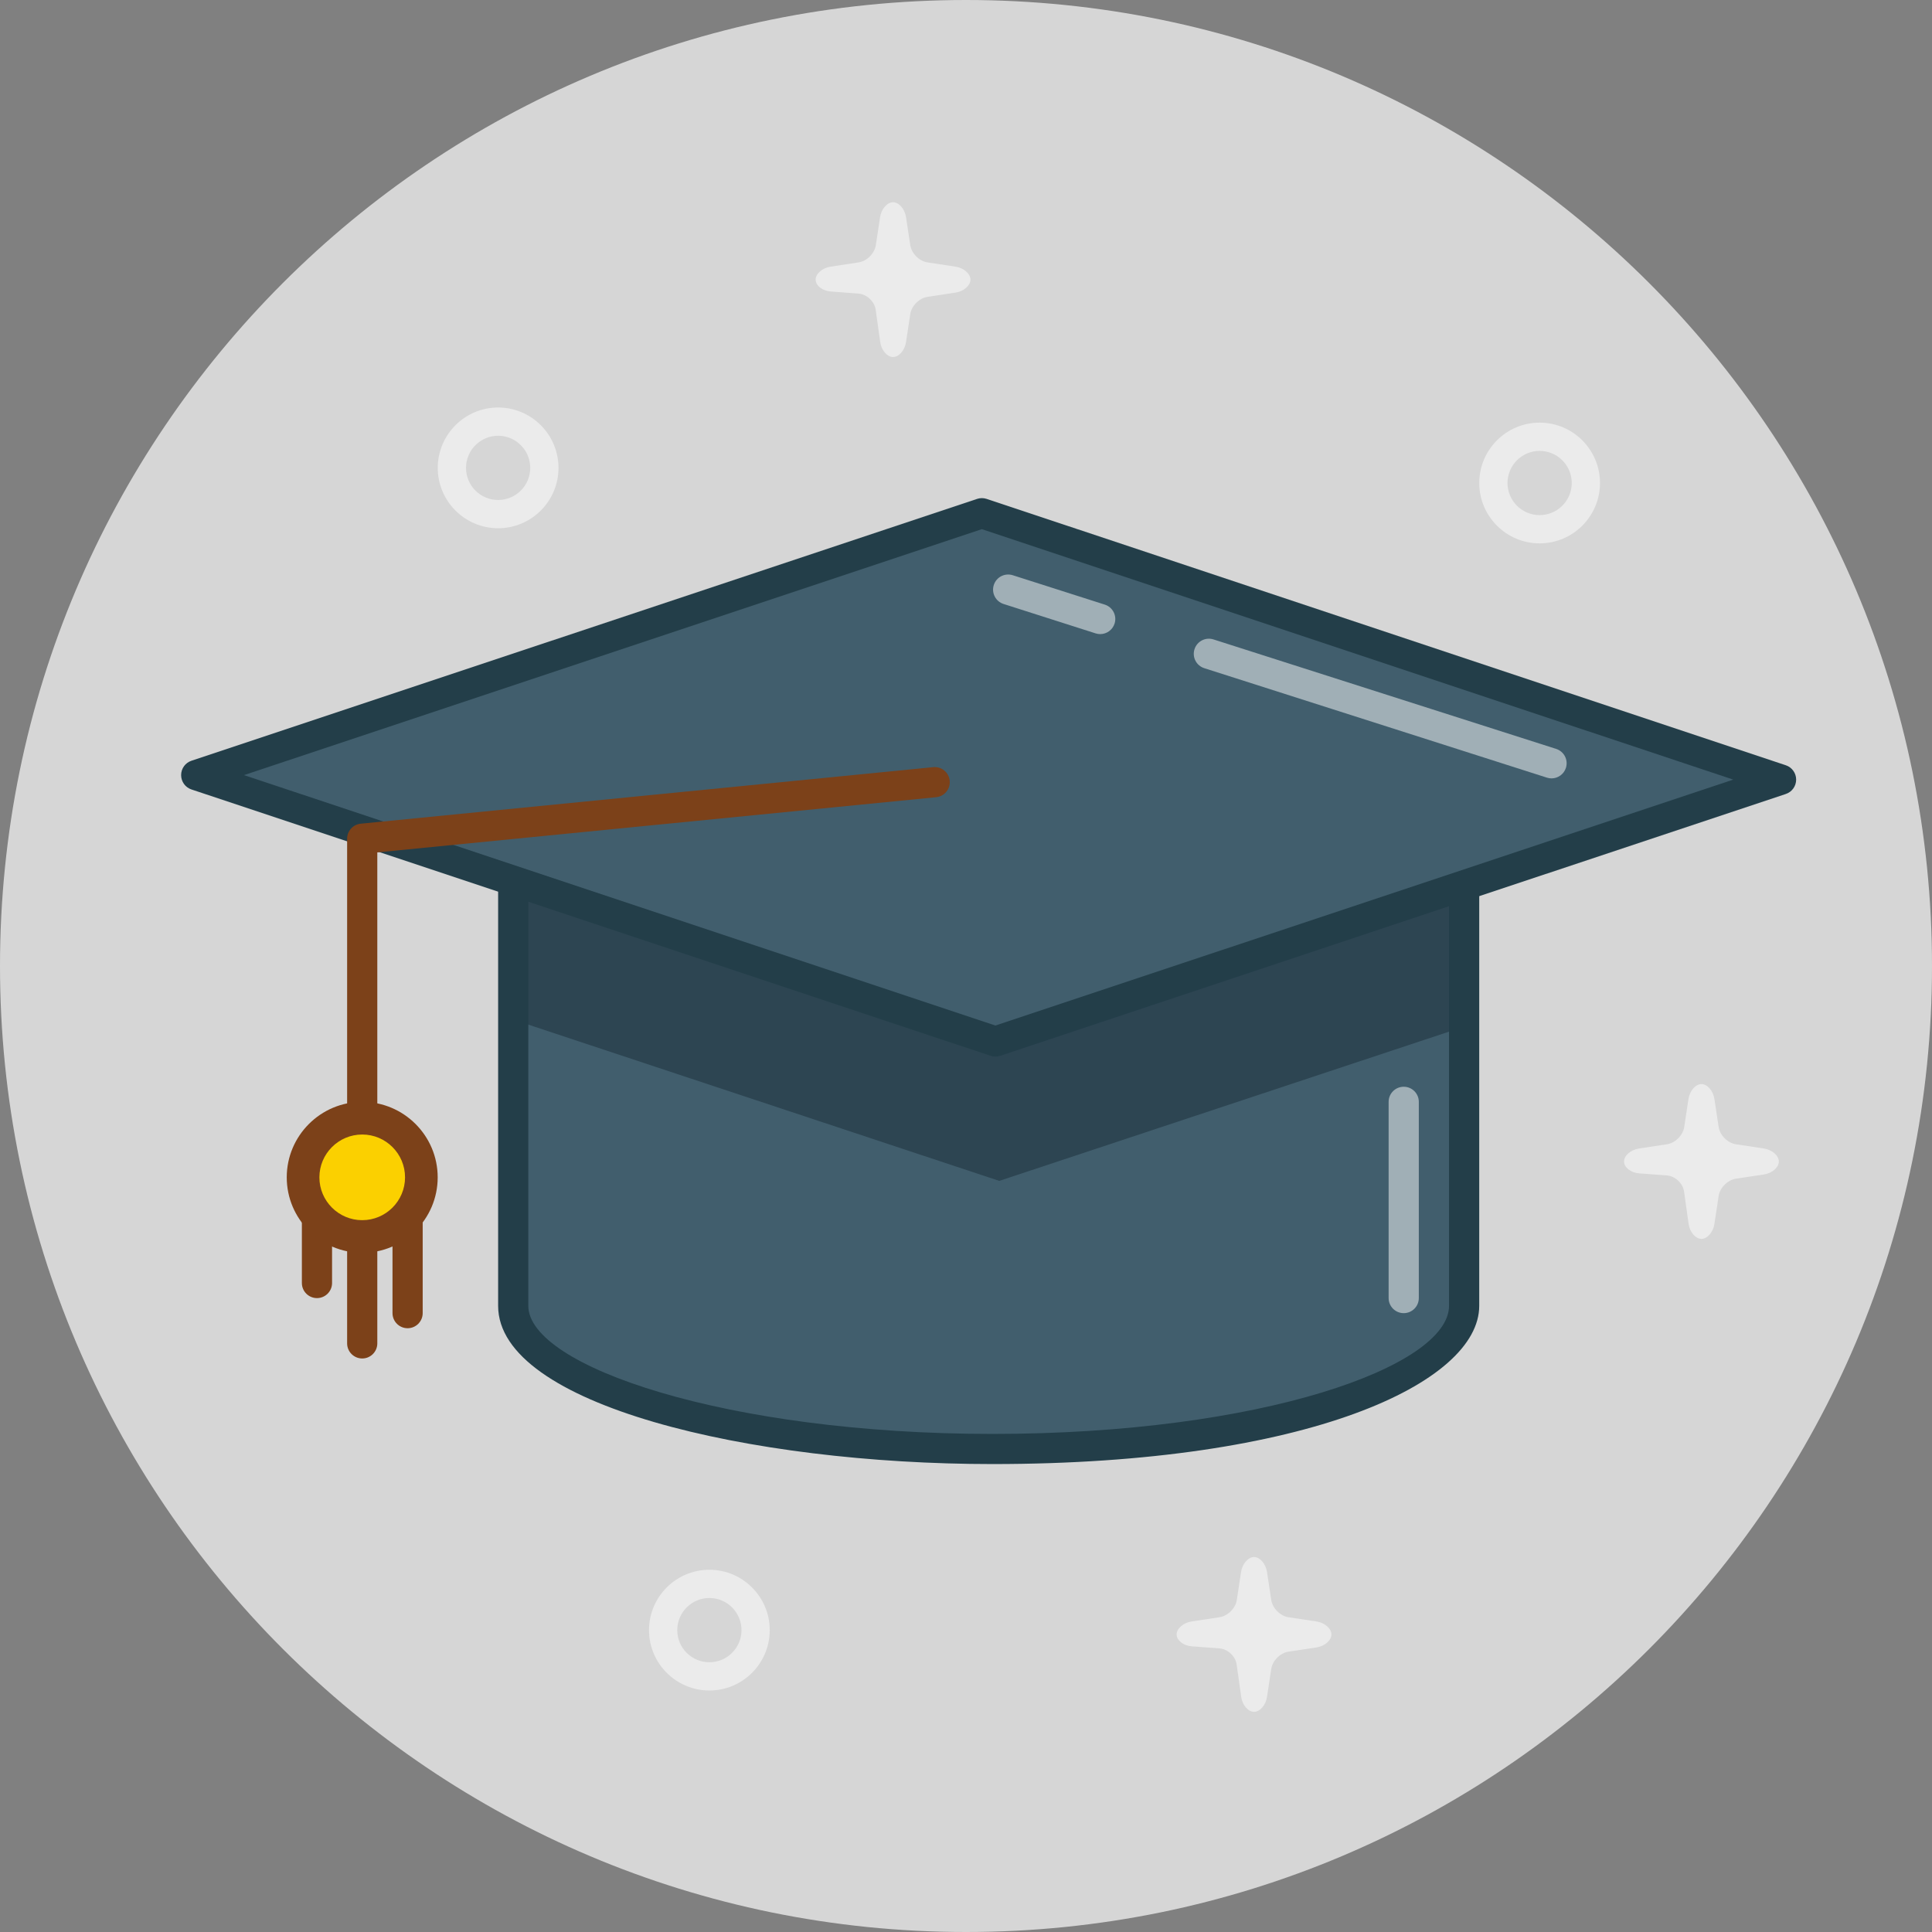 <svg width="152" height="152" viewBox="0 0 152 152" version="1.1" xmlns="http://www.w3.org/2000/svg" xmlns:xlink="http://www.w3.org/1999/xlink">
<rect x="0" y="0" width="152" height="152" fill="#808080" stroke="none"/>
<title>Group</title>
<desc>Created using Figma</desc>
<g id="Canvas" transform="translate(-5906 -1511)">
<g id="Group">
<g id="Vector">
<use xlink:href="#path0_fill" transform="translate(5906 1511)" fill="#D6D6D6"/>
</g>
<g id="Vector">
<use xlink:href="#path1_fill" transform="translate(5946.43 1577.5)" fill="#415E6D"/>
</g>
<g id="Vector">
<use xlink:href="#path2_fill" transform="translate(5946.38 1579.88)" fill="#2D4552"/>
</g>
<g id="Vector">
<use xlink:href="#path3_fill" transform="translate(5945.19 1576.31)" fill="#233E49"/>
</g>
<g id="Vector">
<use xlink:href="#path4_fill" transform="translate(5921.62 1551.74)" fill="#415E6D"/>
</g>
<g id="Vector">
<use xlink:href="#path5_fill" transform="translate(5920.25 1550.19)" fill="#233E49"/>
</g>
<g id="Vector">
<use xlink:href="#path6_fill" transform="translate(5933.31 1571.35)" fill="#7C4119"/>
</g>
<g id="Vector">
<use xlink:href="#path7_fill" transform="translate(5929.75 1602.44)" fill="#7C4119"/>
</g>
<g id="Vector">
<use xlink:href="#path7_fill" transform="translate(5933.31 1607.19)" fill="#7C4119"/>
</g>
<g id="Vector">
<use xlink:href="#path7_fill" transform="translate(5936.88 1604.81)" fill="#7C4119"/>
</g>
<g id="Vector">
<use xlink:href="#path8_fill" transform="translate(5930.94 1600.06)" fill="#FBD000"/>
</g>
<g id="Vector">
<use xlink:href="#path9_fill" transform="translate(5928.56 1597.69)" fill="#7C4119"/>
</g>
<g id="Vector" opacity="0.5">
<use xlink:href="#path10_fill" transform="translate(5999.92 1561.25)" fill="#FFFFFF"/>
</g>
<g id="Vector" opacity="0.5">
<use xlink:href="#path11_fill" transform="translate(5984.13 1556.2)" fill="#FFFFFF"/>
</g>
<g id="Vector" opacity="0.5">
<use xlink:href="#path12_fill" transform="translate(6015.25 1596.5)" fill="#FFFFFF"/>
</g>
<g id="Vector" opacity="0.5">
<use xlink:href="#path13_fill" transform="translate(5970.17 1526.91)" fill="#FFFFFF"/>
</g>
<g id="Vector" opacity="0.5">
<use xlink:href="#path14_fill" transform="translate(6033.77 1596.29)" fill="#FFFFFF"/>
</g>
<g id="Vector" opacity="0.5">
<use xlink:href="#path15_fill" transform="translate(5998.57 1633.5)" fill="#FFFFFF"/>
</g>
<g id="Vector" opacity="0.5">
<use xlink:href="#path16_fill" transform="translate(6022.38 1544.25)" fill="#FFFFFF"/>
</g>
<g id="Vector" opacity="0.5">
<use xlink:href="#path17_fill" transform="translate(5940.44 1543.06)" fill="#FFFFFF"/>
</g>
<g id="Vector" opacity="0.5">
<use xlink:href="#path18_fill" transform="translate(5957.06 1634.5)" fill="#FFFFFF"/>
</g>
</g>
</g>
<defs>
<path id="path0_fill" d="M 76 152C 117.974 152 152 117.974 152 76C 152 34.026 117.974 0 76 0C 34.026 0 0 34.026 0 76C 0 117.974 34.026 152 76 152Z"/>
<path id="path1_fill" d="M -2.58606e-08 0L 0.321 36.555C 0.831 42.812 17.34 47.708 37.677 47.708C 58.015 47.708 74.761 42.554 74.761 36.298L 74.761 0L -2.58606e-08 0Z"/>
<path id="path2_fill" d="M 0 11.34L 38.236 24.026L 74.812 11.891L 74.812 0L 0 0L 0 11.34Z"/>
<path id="path3_fill" d="M 38.891 49.875C 19.773 49.875 0 45.218 0 37.426L 0 1.186C 0 0.531 0.532 0 1.188 0L 76 0C 76.656 0 77.188 0.531 77.188 1.186L 77.188 37.426C 77.188 43.461 63.766 49.875 38.891 49.875ZM 2.375 2.371L 2.375 37.426C 2.375 42.183 17.991 47.504 38.891 47.504C 60.06 47.504 74.812 42.193 74.812 37.426L 74.812 2.371L 2.375 2.371Z"/>
<path id="path4_fill" d="M 63.042 41.477L 5.89691e-08 20.561L 61.976 5.2359e-08L 125.02 20.916L 63.042 41.477Z"/>
<path id="path5_fill" d="M 64.062 43.938C 63.936 43.938 63.81 43.918 63.69 43.877L 0.811 22.92C 0.327 22.759 0 22.304 0 21.791C 0 21.278 0.327 20.823 0.811 20.662L 62.626 0.06C 62.867 -0.02 63.13 -0.02 63.371 0.06L 126.25 21.017C 126.735 21.178 127.062 21.633 127.062 22.146C 127.062 22.659 126.735 23.114 126.25 23.276L 64.435 43.877C 64.315 43.918 64.189 43.938 64.062 43.938ZM 4.946 21.791L 64.062 41.494L 122.117 22.146L 62.998 2.443L 4.946 21.791Z"/>
<path id="path6_fill" d="M 1.188 29.904C 0.532 29.904 0 29.373 0 28.716L 0 5.635C 0 5.025 0.463 4.514 1.071 4.454L 46.11 0.006C 46.761 -0.061 47.344 0.419 47.408 1.072C 47.473 1.724 46.996 2.305 46.343 2.37L 2.375 6.712L 2.375 28.716C 2.375 29.373 1.843 29.904 1.188 29.904Z"/>
<path id="path7_fill" d="M 1.188 10.688C 0.532 10.688 0 10.156 0 9.5L 0 1.188C 0 0.531 0.532 0 1.188 0C 1.843 0 2.375 0.531 2.375 1.188L 2.375 9.5C 2.375 10.156 1.843 10.688 1.188 10.688Z"/>
<path id="path8_fill" d="M 3.562 7.125C 5.53 7.125 7.125 5.53 7.125 3.562C 7.125 1.595 5.53 0 3.562 0C 1.595 0 0 1.595 0 3.562C 0 5.53 1.595 7.125 3.562 7.125Z"/>
<path id="path9_fill" d="M 5.938 11.875C 2.663 11.875 0 9.212 0 5.938C 0 2.663 2.663 0 5.938 0C 9.212 0 11.875 2.663 11.875 5.938C 11.875 9.212 9.212 11.875 5.938 11.875ZM 5.938 2.568C 4.08 2.568 2.568 4.079 2.568 5.938C 2.568 7.796 4.08 9.307 5.938 9.307C 7.795 9.307 9.307 7.796 9.307 5.938C 9.307 4.079 7.795 2.568 5.938 2.568Z"/>
<path id="path10_fill" d="M 28.148 10.989C 28.028 10.989 27.906 10.97 27.786 10.932L 0.826 2.319C 0.202 2.119 -0.144 1.451 0.057 0.827C 0.257 0.203 0.92 -0.143 1.549 0.056L 28.509 8.669C 29.133 8.869 29.479 9.537 29.278 10.162C 29.117 10.666 28.651 10.989 28.148 10.989Z"/>
<path id="path11_fill" d="M 8.429 4.688C 8.309 4.688 8.187 4.669 8.067 4.631L 0.826 2.318C 0.202 2.119 -0.144 1.451 0.057 0.826C 0.255 0.202 0.921 -0.142 1.55 0.056L 8.79 2.368C 9.414 2.568 9.76 3.236 9.559 3.861C 9.399 4.365 8.932 4.688 8.429 4.688Z"/>
<path id="path12_fill" d="M 1.188 17.812C 0.531 17.812 0 17.281 0 16.625L 0 1.188C 0 0.531 0.531 0 1.188 0C 1.844 0 2.375 0.531 2.375 1.188L 2.375 16.625C 2.375 17.281 1.844 17.812 1.188 17.812Z"/>
<path id="path13_fill" d="M 3.8327e-08 6.091C 3.8327e-08 5.627 0.529 5.166 1.173 5.069L 3.384 4.733C 4.029 4.635 4.637 4.026 4.735 3.38L 5.069 1.175C 5.166 0.529 5.627 -7.34505e-08 6.091 -7.34505e-08C 6.554 -7.34505e-08 7.015 0.529 7.112 1.175L 7.446 3.38C 7.544 4.026 8.152 4.635 8.797 4.733L 11.008 5.069C 11.652 5.166 12.181 5.627 12.181 6.091C 12.181 6.554 11.652 7.015 11.008 7.112L 8.797 7.446C 8.152 7.544 7.544 8.152 7.446 8.798L 7.112 11.004C 7.015 11.65 6.554 12.179 6.091 12.179C 5.627 12.179 5.172 11.65 5.08 11.003L 4.723 8.454C 4.632 7.807 4.024 7.237 3.373 7.189L 1.184 7.024C 0.533 6.975 3.8327e-08 6.554 3.8327e-08 6.091Z"/>
<path id="path14_fill" d="M -3.59496e-09 6.091C -3.59496e-09 5.627 0.529 5.166 1.173 5.069L 3.384 4.733C 4.029 4.635 4.637 4.026 4.735 3.38L 5.069 1.175C 5.166 0.529 5.627 1.09125e-07 6.091 1.09125e-07C 6.554 1.09125e-07 7.015 0.529 7.112 1.175L 7.446 3.38C 7.544 4.026 8.152 4.635 8.797 4.733L 11.008 5.069C 11.652 5.166 12.181 5.627 12.181 6.091C 12.181 6.554 11.652 7.015 11.008 7.112L 8.797 7.446C 8.152 7.544 7.544 8.152 7.446 8.798L 7.112 11.004C 7.015 11.65 6.554 12.179 6.091 12.179C 5.627 12.179 5.172 11.65 5.08 11.003L 4.723 8.454C 4.632 7.807 4.024 7.237 3.373 7.189L 1.184 7.024C 0.533 6.975 -3.59496e-09 6.554 -3.59496e-09 6.091Z"/>
<path id="path15_fill" d="M 3.8501e-08 6.091C 3.8501e-08 5.627 0.529 5.166 1.174 5.069L 3.384 4.733C 4.029 4.635 4.638 4.026 4.735 3.38L 5.069 1.175C 5.166 0.529 5.627 3.04993e-08 6.091 3.04993e-08C 6.555 3.04993e-08 7.015 0.529 7.112 1.175L 7.446 3.38C 7.544 4.026 8.153 4.635 8.797 4.733L 11.008 5.069C 11.652 5.166 12.181 5.627 12.181 6.091C 12.181 6.554 11.652 7.015 11.008 7.112L 8.797 7.446C 8.153 7.544 7.544 8.152 7.446 8.798L 7.112 11.004C 7.015 11.65 6.555 12.179 6.091 12.179C 5.627 12.179 5.172 11.65 5.081 11.003L 4.723 8.454C 4.632 7.807 4.024 7.237 3.374 7.189L 1.184 7.024C 0.534 6.975 3.8501e-08 6.554 3.8501e-08 6.091Z"/>
<path id="path16_fill" d="M 4.75 9.5C 2.131 9.5 0 7.37 0 4.751C 0 2.131 2.131 0 4.75 0C 7.369 0 9.5 2.131 9.5 4.751C 9.5 7.37 7.369 9.5 4.75 9.5ZM 4.75 2.224C 3.357 2.224 2.224 3.358 2.224 4.751C 2.224 6.144 3.357 7.276 4.75 7.276C 6.143 7.276 7.276 6.144 7.276 4.751C 7.276 3.358 6.143 2.224 4.75 2.224Z"/>
<path id="path17_fill" d="M 4.75 9.5C 2.131 9.5 0 7.37 0 4.751C 0 2.131 2.131 0 4.75 0C 7.369 0 9.5 2.131 9.5 4.751C 9.5 7.37 7.369 9.5 4.75 9.5ZM 4.75 2.224C 3.357 2.224 2.224 3.358 2.224 4.751C 2.224 6.144 3.357 7.276 4.75 7.276C 6.143 7.276 7.276 6.144 7.276 4.751C 7.276 3.358 6.143 2.224 4.75 2.224Z"/>
<path id="path18_fill" d="M 4.75 9.5C 2.131 9.5 0 7.37 0 4.751C 0 2.131 2.131 0 4.75 0C 7.369 0 9.5 2.131 9.5 4.751C 9.5 7.37 7.369 9.5 4.75 9.5ZM 4.75 2.223C 3.357 2.223 2.224 3.357 2.224 4.751C 2.224 6.144 3.357 7.277 4.75 7.277C 6.143 7.277 7.276 6.144 7.276 4.751C 7.276 3.357 6.143 2.223 4.75 2.223Z"/>
</defs>
</svg>
